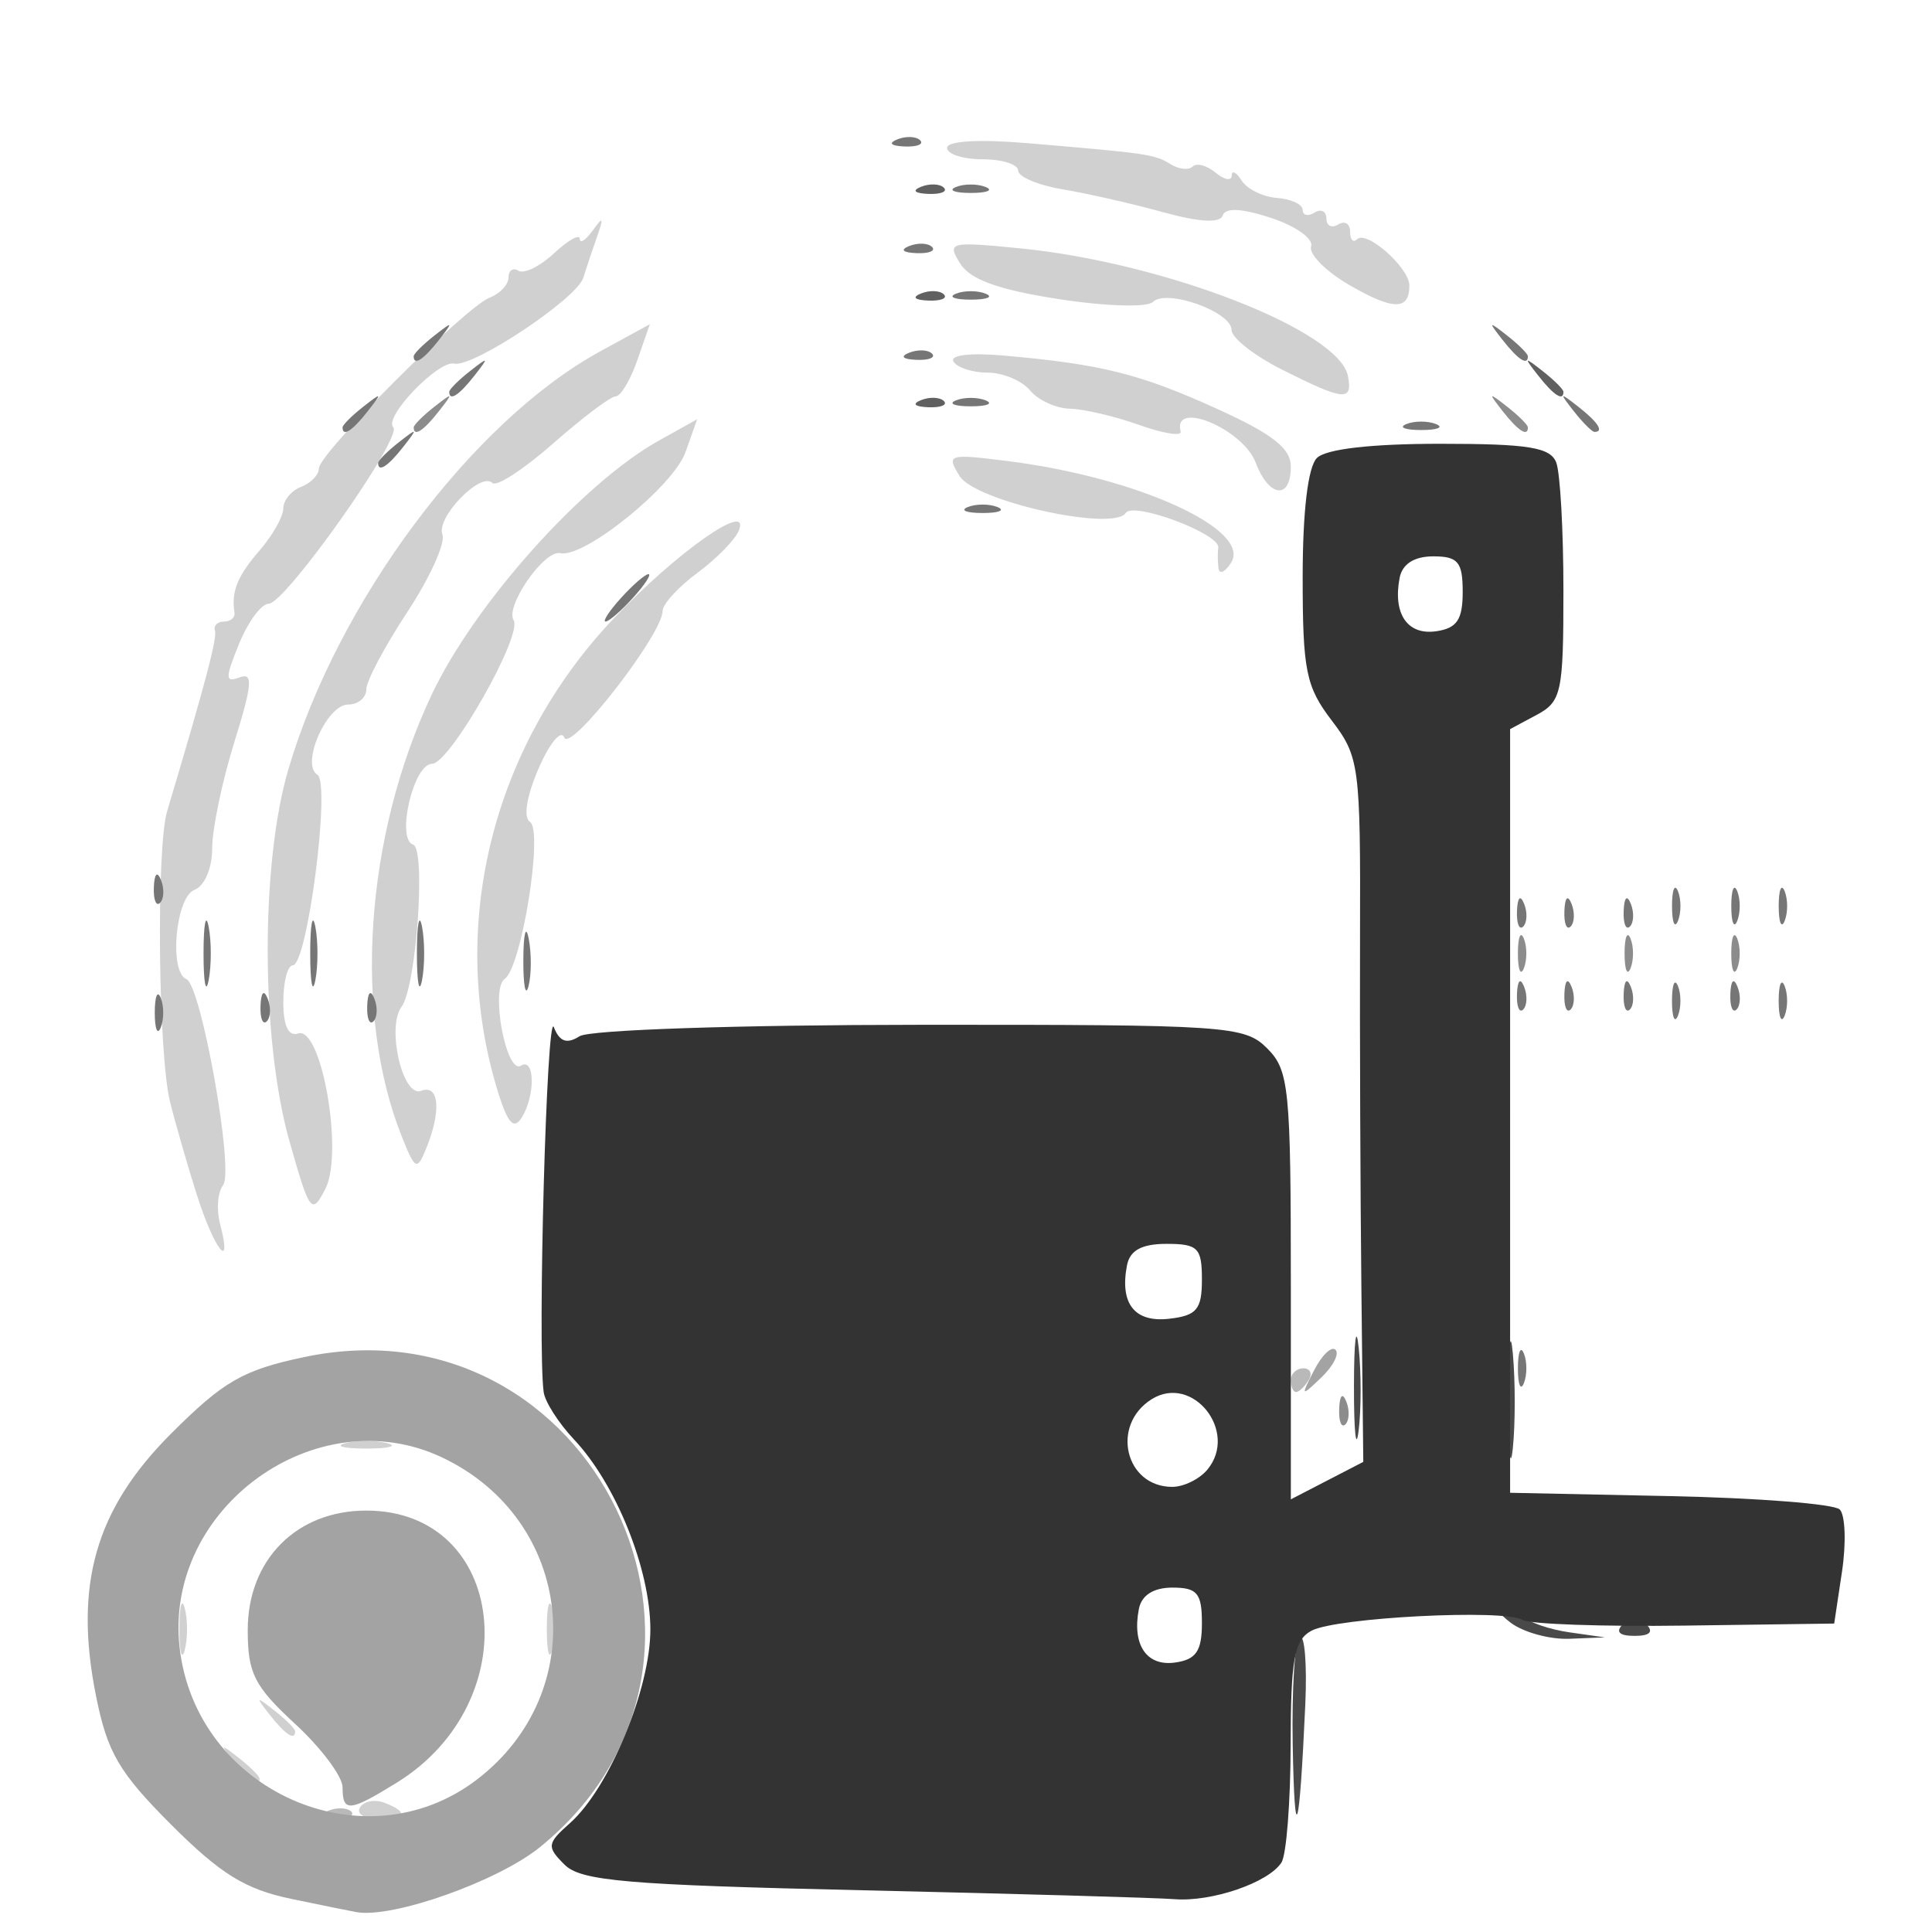 <?xml version="1.0" encoding="UTF-8" standalone="no"?>
<!-- Created with Inkscape (http://www.inkscape.org/) -->

<svg
   width="100mm"
   height="100mm"
   viewBox="0 0 100 100"
   version="1.1"
   id="svg5783"
   inkscape:version="1.1.1 (3bf5ae0d25, 2021-09-20)"
   sodipodi:docname="add_list_type_device_6199.svg"
   xmlns:inkscape="http://www.inkscape.org/namespaces/inkscape"
   xmlns:sodipodi="http://sodipodi.sourceforge.net/DTD/sodipodi-0.dtd"
   xmlns="http://www.w3.org/2000/svg"
   xmlns:svg="http://www.w3.org/2000/svg">
  <sodipodi:namedview
     id="namedview5785"
     pagecolor="#505050"
     bordercolor="#ffffff"
     borderopacity="1"
     inkscape:pageshadow="0"
     inkscape:pageopacity="0"
     inkscape:pagecheckerboard="1"
     inkscape:document-units="mm"
     showgrid="false"
     inkscape:zoom="0.58974467"
     inkscape:cx="397.62971"
     inkscape:cy="235.69522"
     inkscape:window-width="1440"
     inkscape:window-height="890"
     inkscape:window-x="-6"
     inkscape:window-y="-6"
     inkscape:window-maximized="1"
     inkscape:current-layer="layer1" />
  <defs
     id="defs5780" />
  <g
     inkscape:label="Laag 1"
     inkscape:groupmode="layer"
     id="layer1">
    <g
       id="g5799"
       transform="translate(0.897,-0.897)">
      <path
         style="fill:#d0d0d0;fill-opacity:1;stroke-width:0.614"
         d="m 17.737,94.448 c 0.199,-0.323 0.768,-0.431 1.263,-0.241 1.268,0.487 1.119,0.828 -0.363,0.828 -0.695,0 -1.1,-0.264 -0.901,-0.587 z m -6.504,-2.328 c -0.763,-0.973 -0.741,-0.995 0.232,-0.232 0.591,0.463 1.074,0.946 1.074,1.074 0,0.505 -0.504,0.18 -1.305,-0.842 z m 1.841,-2.454 c -0.763,-0.973 -0.741,-0.995 0.232,-0.232 0.591,0.463 1.074,0.946 1.074,1.074 0,0.505 -0.504,0.18 -1.305,-0.842 z M 8.387,85.219 c 0,-1.181 0.126,-1.664 0.281,-1.074 0.154,0.591 0.154,1.557 0,2.147 -0.154,0.591 -0.281,0.107 -0.281,-1.074 z m 19.019,0 c 0,-1.181 0.126,-1.664 0.281,-1.074 0.154,0.591 0.154,1.557 0,2.147 -0.154,0.591 -0.281,0.107 -0.281,-1.074 z M 16.987,75.593 c 0.591,-0.154 1.557,-0.154 2.147,0 0.591,0.154 0.107,0.281 -1.074,0.281 -1.181,0 -1.664,-0.126 -1.074,-0.281 z M 9.268,62.672 C 8.765,61.069 8.15,58.929 7.902,57.917 7.29,55.423 7.185,44.789 7.754,42.885 c 1.992,-6.669 2.597,-8.958 2.474,-9.356 -0.079,-0.253 0.133,-0.46 0.471,-0.46 0.337,0 0.581,-0.207 0.541,-0.46 -0.173,-1.096 0.149,-1.894 1.3,-3.221 0.675,-0.778 1.227,-1.757 1.227,-2.176 0,-0.418 0.414,-0.92 0.92,-1.114 0.506,-0.194 0.92,-0.623 0.92,-0.952 0,-0.78 7.58,-8.359 8.845,-8.845 0.534,-0.205 0.971,-0.674 0.971,-1.042 0,-0.368 0.234,-0.524 0.521,-0.347 0.286,0.177 1.115,-0.232 1.841,-0.908 0.726,-0.676 1.324,-1.012 1.329,-0.746 0.005,0.266 0.307,0.07 0.671,-0.436 0.532,-0.74 0.577,-0.679 0.228,0.307 -0.239,0.675 -0.562,1.641 -0.719,2.147 -0.334,1.08 -5.717,4.661 -6.676,4.441 -0.826,-0.189 -3.674,2.781 -3.16,3.295 0.508,0.508 -5.586,9.136 -6.453,9.136 -0.375,0 -1.062,0.933 -1.528,2.073 -0.728,1.784 -0.724,2.026 0.029,1.737 0.709,-0.272 0.658,0.361 -0.273,3.35 -0.631,2.027 -1.147,4.498 -1.147,5.491 0,1.039 -0.391,1.955 -0.92,2.158 -0.974,0.374 -1.323,4.251 -0.416,4.619 0.769,0.312 2.482,9.931 1.9,10.666 -0.281,0.355 -0.353,1.252 -0.159,1.994 0.679,2.595 -0.314,1.322 -1.221,-1.566 z M 14.089,59.98 C 12.61,54.757 12.579,45.658 14.023,40.738 16.571,32.053 23.537,22.711 30.167,19.085 l 2.573,-1.407 -0.651,1.867 c -0.358,1.027 -0.861,1.867 -1.118,1.867 -0.257,0 -1.711,1.095 -3.232,2.434 -1.521,1.339 -2.938,2.261 -3.15,2.049 -0.605,-0.605 -2.925,1.791 -2.587,2.672 0.167,0.435 -0.652,2.24 -1.819,4.013 -1.167,1.772 -2.122,3.574 -2.122,4.003 0,0.429 -0.421,0.781 -0.935,0.781 -1.114,0 -2.471,3.093 -1.594,3.635 0.696,0.43 -0.522,9.863 -1.274,9.863 -0.27,0 -0.491,0.851 -0.491,1.892 0,1.241 0.264,1.804 0.767,1.636 1.21,-0.404 2.366,6.193 1.409,8.045 -0.707,1.368 -0.811,1.23 -1.853,-2.454 z m 5.824,-0.222 C 17.366,53.402 17.983,44.193 21.447,36.853 23.668,32.147 29.261,25.896 33.223,23.693 l 1.966,-1.094 -0.608,1.707 c -0.629,1.768 -5.258,5.501 -6.474,5.222 -0.829,-0.19 -2.871,2.744 -2.418,3.476 0.478,0.774 -3.306,7.427 -4.224,7.427 -0.958,0 -1.869,3.887 -0.98,4.183 0.677,0.226 0.169,7.366 -0.597,8.394 -0.79,1.059 0.057,4.715 1.008,4.351 0.943,-0.362 1.063,1.043 0.256,3.012 -0.462,1.128 -0.563,1.078 -1.24,-0.614 z m 5.002,-2.227 c -2.683,-8.503 -0.411,-17.908 5.948,-24.616 3.239,-3.417 7.084,-6.126 6.487,-4.57 -0.181,0.471 -1.144,1.46 -2.14,2.196 -0.996,0.736 -1.811,1.628 -1.811,1.981 0,1.198 -4.785,7.356 -5.089,6.549 -0.163,-0.432 -0.761,0.289 -1.33,1.603 -0.619,1.429 -0.799,2.539 -0.448,2.761 0.704,0.446 -0.434,7.536 -1.304,8.126 -0.757,0.513 0.076,4.968 0.84,4.496 0.727,-0.449 0.75,1.565 0.031,2.7 -0.391,0.618 -0.705,0.292 -1.185,-1.227 z m 37.257,-27.222 c -0.045,-0.337 -0.05,-0.817 -0.012,-1.066 0.11,-0.71 -4.395,-2.4 -4.788,-1.796 -0.639,0.981 -7.782,-0.602 -8.596,-1.905 -0.709,-1.135 -0.597,-1.169 2.524,-0.775 6.691,0.845 12.607,3.544 11.523,5.257 -0.313,0.495 -0.606,0.624 -0.651,0.287 z m 1.924,-5.469 c -0.667,-1.753 -4.327,-3.268 -3.882,-1.607 0.069,0.259 -0.897,0.105 -2.147,-0.341 -1.25,-0.446 -2.861,-0.824 -3.579,-0.839 -0.718,-0.015 -1.649,-0.441 -2.069,-0.947 -0.42,-0.506 -1.404,-0.92 -2.186,-0.92 -0.782,0 -1.582,-0.257 -1.776,-0.572 -0.207,-0.336 0.855,-0.466 2.571,-0.315 5.057,0.443 7.056,0.94 11.028,2.741 2.925,1.326 3.86,2.057 3.86,3.016 0,1.73 -1.132,1.596 -1.821,-0.216 z M 65.456,20.026 c -1.434,-0.72 -2.607,-1.643 -2.607,-2.049 0,-0.946 -3.374,-2.147 -4.074,-1.45 -0.293,0.291 -2.469,0.224 -4.887,-0.151 -3.12,-0.484 -4.567,-1.007 -5.088,-1.841 -0.694,-1.111 -0.549,-1.147 3.133,-0.781 7.467,0.743 16.486,4.258 16.938,6.602 0.257,1.334 -0.19,1.291 -3.414,-0.329 z m 3.472,-4.386 c -1.212,-0.706 -2.095,-1.602 -1.962,-1.992 0.133,-0.39 -0.795,-1.051 -2.062,-1.469 -1.517,-0.501 -2.374,-0.546 -2.512,-0.133 -0.138,0.413 -1.197,0.355 -3.097,-0.169 -1.588,-0.438 -3.923,-0.969 -5.189,-1.18 -1.265,-0.211 -2.301,-0.647 -2.301,-0.969 0,-0.322 -0.828,-0.586 -1.841,-0.586 -1.012,0 -1.841,-0.267 -1.841,-0.593 0,-0.357 1.645,-0.454 4.141,-0.243 6.29,0.531 6.599,0.576 7.434,1.092 0.427,0.264 0.94,0.317 1.14,0.117 0.2,-0.2 0.733,-0.055 1.186,0.32 0.453,0.376 0.828,0.442 0.833,0.148 0.005,-0.294 0.237,-0.176 0.515,0.262 0.278,0.439 1.102,0.843 1.831,0.897 0.729,0.055 1.325,0.333 1.325,0.619 0,0.286 0.276,0.349 0.614,0.14 0.337,-0.209 0.614,-0.071 0.614,0.307 0,0.377 0.276,0.515 0.614,0.307 0.337,-0.209 0.614,-0.041 0.614,0.373 0,0.414 0.161,0.591 0.359,0.393 0.491,-0.491 2.709,1.475 2.709,2.402 0,1.293 -0.849,1.281 -3.124,-0.044 z"
         id="path5815" />
      <path
         style="fill:#b9b9b9;fill-opacity:1;stroke-width:0.614"
         d="m 16.105,94.616 c 0.443,-0.177 0.972,-0.155 1.176,0.048 0.204,0.204 -0.158,0.349 -0.805,0.322 -0.715,-0.029 -0.86,-0.175 -0.371,-0.371 z M 65.916,72.335 c 0,-0.337 0.292,-0.614 0.65,-0.614 0.357,0 0.479,0.276 0.271,0.614 -0.209,0.337 -0.501,0.614 -0.65,0.614 -0.149,0 -0.271,-0.276 -0.271,-0.614 z"
         id="path5813" />
      <path
         style="fill:#a3a3a3;fill-opacity:1;stroke-width:0.614"
         d="M 14.161,99.179 C 11.801,98.688 10.516,97.893 7.975,95.353 5.262,92.639 4.661,91.613 4.073,88.682 2.92,82.94 4.039,79.02 7.951,75.109 10.669,72.391 11.671,71.813 14.823,71.144 c 14.979,-3.179 24.096,15.728 12.229,25.36 -2.17,1.761 -7.59,3.686 -9.482,3.367 -0.236,-0.04 -1.771,-0.351 -3.409,-0.692 z m 9.616,-6.164 C 29.754,88.456 28.805,79.57 21.996,76.339 15.479,73.246 7.586,78.953 8.399,86.17 9.236,93.591 17.941,97.466 23.777,93.015 Z m -6.943,0.392 c 0,-0.558 -1.104,-2.034 -2.454,-3.28 -2.119,-1.957 -2.454,-2.62 -2.454,-4.861 0,-3.637 2.526,-6.182 6.135,-6.182 7.283,0 8.394,9.871 1.584,14.08 -2.463,1.522 -2.811,1.552 -2.811,0.243 z M 67.121,71.822 c 0.404,-0.788 0.903,-1.265 1.109,-1.059 0.206,0.206 -0.125,0.85 -0.735,1.433 -1.06,1.012 -1.076,0.996 -0.374,-0.374 z"
         id="path5811" />
      <path
         style="fill:#8c8c8c;fill-opacity:1;stroke-width:0.614"
         d="m 68.418,73.817 c 0.029,-0.715 0.175,-0.86 0.371,-0.371 0.177,0.443 0.155,0.972 -0.048,1.176 -0.204,0.204 -0.349,-0.158 -0.322,-0.805 z m 9.251,-23.57 c 0,-0.844 0.139,-1.189 0.309,-0.767 0.17,0.422 0.17,1.112 0,1.534 -0.17,0.422 -0.309,0.077 -0.309,-0.767 z m 5.522,0 c 0,-0.844 0.139,-1.189 0.309,-0.767 0.17,0.422 0.17,1.112 0,1.534 -0.17,0.422 -0.309,0.077 -0.309,-0.767 z m 5.522,0 c 0,-0.844 0.139,-1.189 0.309,-0.767 0.17,0.422 0.17,1.112 0,1.534 -0.17,0.422 -0.309,0.077 -0.309,-0.767 z M 20.515,23.021 c 0,-0.127 0.483,-0.611 1.074,-1.074 0.973,-0.763 0.995,-0.741 0.232,0.232 -0.801,1.022 -1.305,1.347 -1.305,0.842 z m 56.366,-0.842 c -0.763,-0.973 -0.741,-0.995 0.232,-0.232 0.591,0.463 1.074,0.946 1.074,1.074 0,0.505 -0.504,0.18 -1.305,-0.842 z"
         id="path5809" />
      <path
         style="fill:#767676;fill-opacity:1;stroke-width:0.614"
         d="m 77.67,71.721 c 0,-0.844 0.139,-1.189 0.309,-0.767 0.17,0.422 0.17,1.112 0,1.534 -0.17,0.422 -0.309,0.077 -0.309,-0.767 z M 7.114,53.315 c 0,-0.844 0.139,-1.189 0.309,-0.767 0.17,0.422 0.17,1.112 0,1.534 -0.17,0.422 -0.309,0.077 -0.309,-0.767 z m 5.473,-0.358 c 0.029,-0.715 0.175,-0.86 0.371,-0.371 0.177,0.443 0.155,0.972 -0.048,1.176 -0.204,0.204 -0.349,-0.158 -0.322,-0.805 z m 5.522,0 c 0.029,-0.715 0.175,-0.86 0.371,-0.371 0.177,0.443 0.155,0.972 -0.048,1.176 -0.204,0.204 -0.349,-0.158 -0.322,-0.805 z m 67.536,-0.256 c 0,-0.844 0.139,-1.189 0.309,-0.767 0.17,0.422 0.17,1.112 0,1.534 -0.17,0.422 -0.309,0.077 -0.309,-0.767 z m 5.522,0 c 0,-0.844 0.139,-1.189 0.309,-0.767 0.17,0.422 0.17,1.112 0,1.534 -0.17,0.422 -0.309,0.077 -0.309,-0.767 z m -13.546,-0.358 c 0.029,-0.715 0.175,-0.86 0.371,-0.371 0.177,0.443 0.155,0.972 -0.048,1.176 -0.204,0.204 -0.349,-0.158 -0.322,-0.805 z m 2.454,0 c 0.029,-0.715 0.175,-0.86 0.371,-0.371 0.177,0.443 0.155,0.972 -0.048,1.176 -0.204,0.204 -0.349,-0.158 -0.322,-0.805 z m 3.068,0 c 0.029,-0.715 0.175,-0.86 0.371,-0.371 0.177,0.443 0.155,0.972 -0.048,1.176 -0.204,0.204 -0.349,-0.158 -0.322,-0.805 z m 5.522,0 c 0.029,-0.715 0.175,-0.86 0.371,-0.371 0.177,0.443 0.155,0.972 -0.048,1.176 -0.204,0.204 -0.349,-0.158 -0.322,-0.805 z M 9.638,50.248 c 0,-1.518 0.12,-2.14 0.266,-1.38 0.146,0.759 0.146,2.002 0,2.761 -0.146,0.759 -0.266,0.138 -0.266,-1.38 z m 5.522,0 c 0,-1.518 0.12,-2.14 0.266,-1.38 0.146,0.759 0.146,2.002 0,2.761 -0.146,0.759 -0.266,0.138 -0.266,-1.38 z m 5.522,0 c 0,-1.518 0.12,-2.14 0.266,-1.38 0.146,0.759 0.146,2.002 0,2.761 -0.146,0.759 -0.266,0.138 -0.266,-1.38 z m 5.509,0.307 c 0.007,-1.35 0.132,-1.83 0.279,-1.067 0.147,0.763 0.141,1.868 -0.012,2.454 -0.154,0.587 -0.274,-0.038 -0.267,-1.388 z m 51.43,-2.505 c 0.029,-0.715 0.175,-0.86 0.371,-0.371 0.177,0.443 0.155,0.972 -0.048,1.176 -0.204,0.204 -0.349,-0.158 -0.322,-0.805 z m 2.454,0 c 0.029,-0.715 0.175,-0.86 0.371,-0.371 0.177,0.443 0.155,0.972 -0.048,1.176 -0.204,0.204 -0.349,-0.158 -0.322,-0.805 z m 3.068,0 c 0.029,-0.715 0.175,-0.86 0.371,-0.371 0.177,0.443 0.155,0.972 -0.048,1.176 -0.204,0.204 -0.349,-0.158 -0.322,-0.805 z m 2.503,-0.256 c 0,-0.844 0.139,-1.189 0.309,-0.767 0.17,0.422 0.17,1.112 0,1.534 -0.17,0.422 -0.309,0.077 -0.309,-0.767 z m 3.068,0 c 0,-0.844 0.139,-1.189 0.309,-0.767 0.17,0.422 0.17,1.112 0,1.534 -0.17,0.422 -0.309,0.077 -0.309,-0.767 z m 2.454,0 c 0,-0.844 0.139,-1.189 0.309,-0.767 0.17,0.422 0.17,1.112 0,1.534 -0.17,0.422 -0.309,0.077 -0.309,-0.767 z M 7.066,46.822 c 0.029,-0.715 0.175,-0.86 0.371,-0.371 0.177,0.443 0.155,0.972 -0.048,1.176 -0.204,0.204 -0.349,-0.158 -0.322,-0.805 z M 31.251,31.842 c 0.611,-0.675 1.249,-1.227 1.417,-1.227 0.169,0 -0.193,0.552 -0.804,1.227 -0.611,0.675 -1.249,1.227 -1.417,1.227 -0.169,0 0.193,-0.552 0.804,-1.227 z m 17.946,-4.701 c 0.422,-0.17 1.112,-0.17 1.534,0 0.422,0.17 0.077,0.309 -0.767,0.309 -0.844,0 -1.189,-0.139 -0.767,-0.309 z M 18.674,24.862 c 0,-0.127 0.483,-0.611 1.074,-1.074 0.973,-0.763 0.995,-0.741 0.232,0.232 -0.801,1.022 -1.305,1.347 -1.305,0.842 z m -1.841,-1.841 c 0,-0.127 0.483,-0.611 1.074,-1.074 0.973,-0.763 0.995,-0.741 0.232,0.232 -0.801,1.022 -1.305,1.347 -1.305,0.842 z m 55.064,-0.175 c 0.422,-0.17 1.112,-0.17 1.534,0 0.422,0.17 0.077,0.309 -0.767,0.309 -0.844,0 -1.189,-0.139 -0.767,-0.309 z m 8.664,-0.667 c -0.763,-0.973 -0.741,-0.995 0.232,-0.232 1.022,0.801 1.347,1.305 0.842,1.305 -0.127,0 -0.611,-0.483 -1.074,-1.074 z M 48.584,21.619 c 0.422,-0.17 1.112,-0.17 1.534,0 0.422,0.17 0.077,0.309 -0.767,0.309 -0.844,0 -1.189,-0.139 -0.767,-0.309 z M 22.355,21.18 c 0,-0.127 0.483,-0.611 1.074,-1.074 0.973,-0.763 0.995,-0.741 0.232,0.232 -0.801,1.022 -1.305,1.347 -1.305,0.842 z m -1.841,-1.841 c 0,-0.127 0.483,-0.611 1.074,-1.074 0.973,-0.763 0.995,-0.741 0.232,0.232 -0.801,1.022 -1.305,1.347 -1.305,0.842 z m 25.653,-0.187 c 0.443,-0.177 0.972,-0.155 1.176,0.048 0.204,0.204 -0.158,0.349 -0.805,0.322 -0.715,-0.029 -0.86,-0.175 -0.371,-0.371 z m 30.713,-0.655 c -0.763,-0.973 -0.741,-0.995 0.232,-0.232 0.591,0.463 1.074,0.946 1.074,1.074 0,0.505 -0.504,0.18 -1.305,-0.842 z M 48.584,16.097 c 0.422,-0.17 1.112,-0.17 1.534,0 0.422,0.17 0.077,0.309 -0.767,0.309 -0.844,0 -1.189,-0.139 -0.767,-0.309 z m -2.416,-2.467 c 0.443,-0.177 0.972,-0.155 1.176,0.048 0.204,0.204 -0.158,0.349 -0.805,0.322 -0.715,-0.029 -0.86,-0.175 -0.371,-0.371 z m 2.416,-3.055 c 0.422,-0.17 1.112,-0.17 1.534,0 0.422,0.17 0.077,0.309 -0.767,0.309 -0.844,0 -1.189,-0.139 -0.767,-0.309 z M 45.554,8.109 c 0.443,-0.177 0.972,-0.155 1.176,0.048 0.204,0.204 -0.158,0.349 -0.805,0.322 -0.715,-0.029 -0.86,-0.175 -0.371,-0.371 z"
         id="path5807" />
      <path
         style="fill:#606060;fill-opacity:1;stroke-width:0.614"
         d="m 46.781,21.606 c 0.443,-0.177 0.972,-0.155 1.176,0.048 0.204,0.204 -0.158,0.349 -0.805,0.322 -0.715,-0.029 -0.86,-0.175 -0.371,-0.371 z m 31.94,-1.268 c -0.763,-0.973 -0.741,-0.995 0.232,-0.232 0.591,0.463 1.074,0.946 1.074,1.074 0,0.505 -0.504,0.18 -1.305,-0.842 z M 46.781,16.085 c 0.443,-0.177 0.972,-0.155 1.176,0.048 0.204,0.204 -0.158,0.349 -0.805,0.322 -0.715,-0.029 -0.86,-0.175 -0.371,-0.371 z m 0,-5.522 c 0.443,-0.177 0.972,-0.155 1.176,0.048 0.204,0.204 -0.158,0.349 -0.805,0.322 -0.715,-0.029 -0.86,-0.175 -0.371,-0.371 z"
         id="path5805" />
      <path
         style="fill:#494949;fill-opacity:1;stroke-width:0.614"
         d="m 66.014,91.237 c -0.054,-2.933 0.109,-5.461 0.362,-5.618 0.253,-0.157 0.383,1.414 0.289,3.492 -0.306,6.766 -0.551,7.566 -0.651,2.127 z m 11.288,-6.344 c -0.655,-0.495 -0.917,-0.901 -0.583,-0.901 0.334,0 0.87,0.255 1.191,0.566 0.321,0.311 1.411,0.684 2.423,0.828 l 1.841,0.262 -1.841,0.072 c -1.012,0.04 -2.376,-0.333 -3.032,-0.828 z m 5.801,0.072 c 0.397,-0.397 0.812,-0.397 1.21,0 0.397,0.397 0.19,0.605 -0.605,0.605 -0.795,0 -1.002,-0.207 -0.605,-0.605 z M 77.169,73.255 c 0.003,-2.7 0.11,-3.728 0.24,-2.285 0.13,1.443 0.128,3.652 -0.004,4.908 -0.132,1.256 -0.238,0.076 -0.236,-2.624 z m -7.985,-0.614 c 0.003,-2.362 0.114,-3.253 0.246,-1.98 0.133,1.273 0.131,3.206 -0.005,4.295 -0.136,1.089 -0.244,0.048 -0.241,-2.314 z m 0.532,-17.792 c 0.013,-1.012 0.15,-1.352 0.306,-0.755 0.156,0.597 0.145,1.425 -0.023,1.841 -0.168,0.415 -0.295,-0.073 -0.283,-1.085 z"
         id="path5803" />
      <path
         style="fill:#333333;fill-opacity:1;stroke-width:0.614"
         d="M 43.784,98.738 C 31.508,98.459 29.169,98.258 28.319,97.407 c -0.927,-0.928 -0.905,-1.089 0.286,-2.147 2.033,-1.808 4.17,-6.962 4.161,-10.041 -0.008,-3.106 -1.784,-7.516 -3.953,-9.816 -0.795,-0.844 -1.502,-1.948 -1.57,-2.454 -0.324,-2.403 0.159,-19.809 0.525,-18.888 0.301,0.76 0.672,0.89 1.337,0.47 0.521,-0.329 8.178,-0.586 17.639,-0.591 15.907,-0.009 16.778,0.05 17.946,1.218 1.136,1.136 1.227,2.045 1.227,12.286 v 11.059 l 1.875,-0.97 1.875,-0.97 -0.099,-9.016 c -0.054,-4.959 -0.086,-13.152 -0.07,-18.208 0.027,-8.822 -0.032,-9.271 -1.47,-11.156 C 66.699,36.441 66.529,35.601 66.529,30.779 c 0,-3.413 0.274,-5.714 0.736,-6.176 0.466,-0.466 2.808,-0.736 6.376,-0.736 4.577,0 5.71,0.183 6.013,0.97 0.205,0.534 0.372,3.524 0.372,6.645 0,5.257 -0.102,5.729 -1.38,6.414 l -1.38,0.739 V 58.399 78.163 l 8.271,0.172 c 4.549,0.095 8.505,0.406 8.791,0.693 0.286,0.286 0.339,1.732 0.117,3.212 l -0.404,2.692 -7.74,0.106 c -4.257,0.058 -8.032,-0.075 -8.388,-0.295 -0.926,-0.572 -9.644,-0.127 -10.924,0.558 -0.895,0.479 -1.075,1.463 -1.083,5.921 -0.005,2.941 -0.218,5.675 -0.473,6.075 -0.663,1.043 -3.612,2.055 -5.54,1.901 -0.906,-0.072 -8.156,-0.279 -16.11,-0.46 z M 61.314,84.912 c 0,-1.552 -0.24,-1.841 -1.525,-1.841 -0.984,0 -1.601,0.394 -1.739,1.11 -0.358,1.861 0.401,2.978 1.881,2.768 1.084,-0.154 1.383,-0.594 1.383,-2.037 z m 0.282,-7.946 c 1.63,-1.964 -0.764,-4.98 -2.89,-3.642 -2.124,1.338 -1.367,4.533 1.074,4.533 0.592,0 1.409,-0.401 1.816,-0.891 z M 61.314,67.12 c 0,-1.634 -0.205,-1.841 -1.832,-1.841 -1.28,0 -1.897,0.335 -2.046,1.11 -0.383,1.99 0.394,2.972 2.187,2.766 1.426,-0.164 1.691,-0.482 1.691,-2.035 z M 74.812,31.535 c 0,-1.552 -0.24,-1.841 -1.525,-1.841 -0.984,0 -1.601,0.394 -1.739,1.11 -0.358,1.861 0.401,2.978 1.881,2.768 1.084,-0.154 1.383,-0.594 1.383,-2.037 z"
         id="path5801" />
    </g>
  </g>
</svg>
